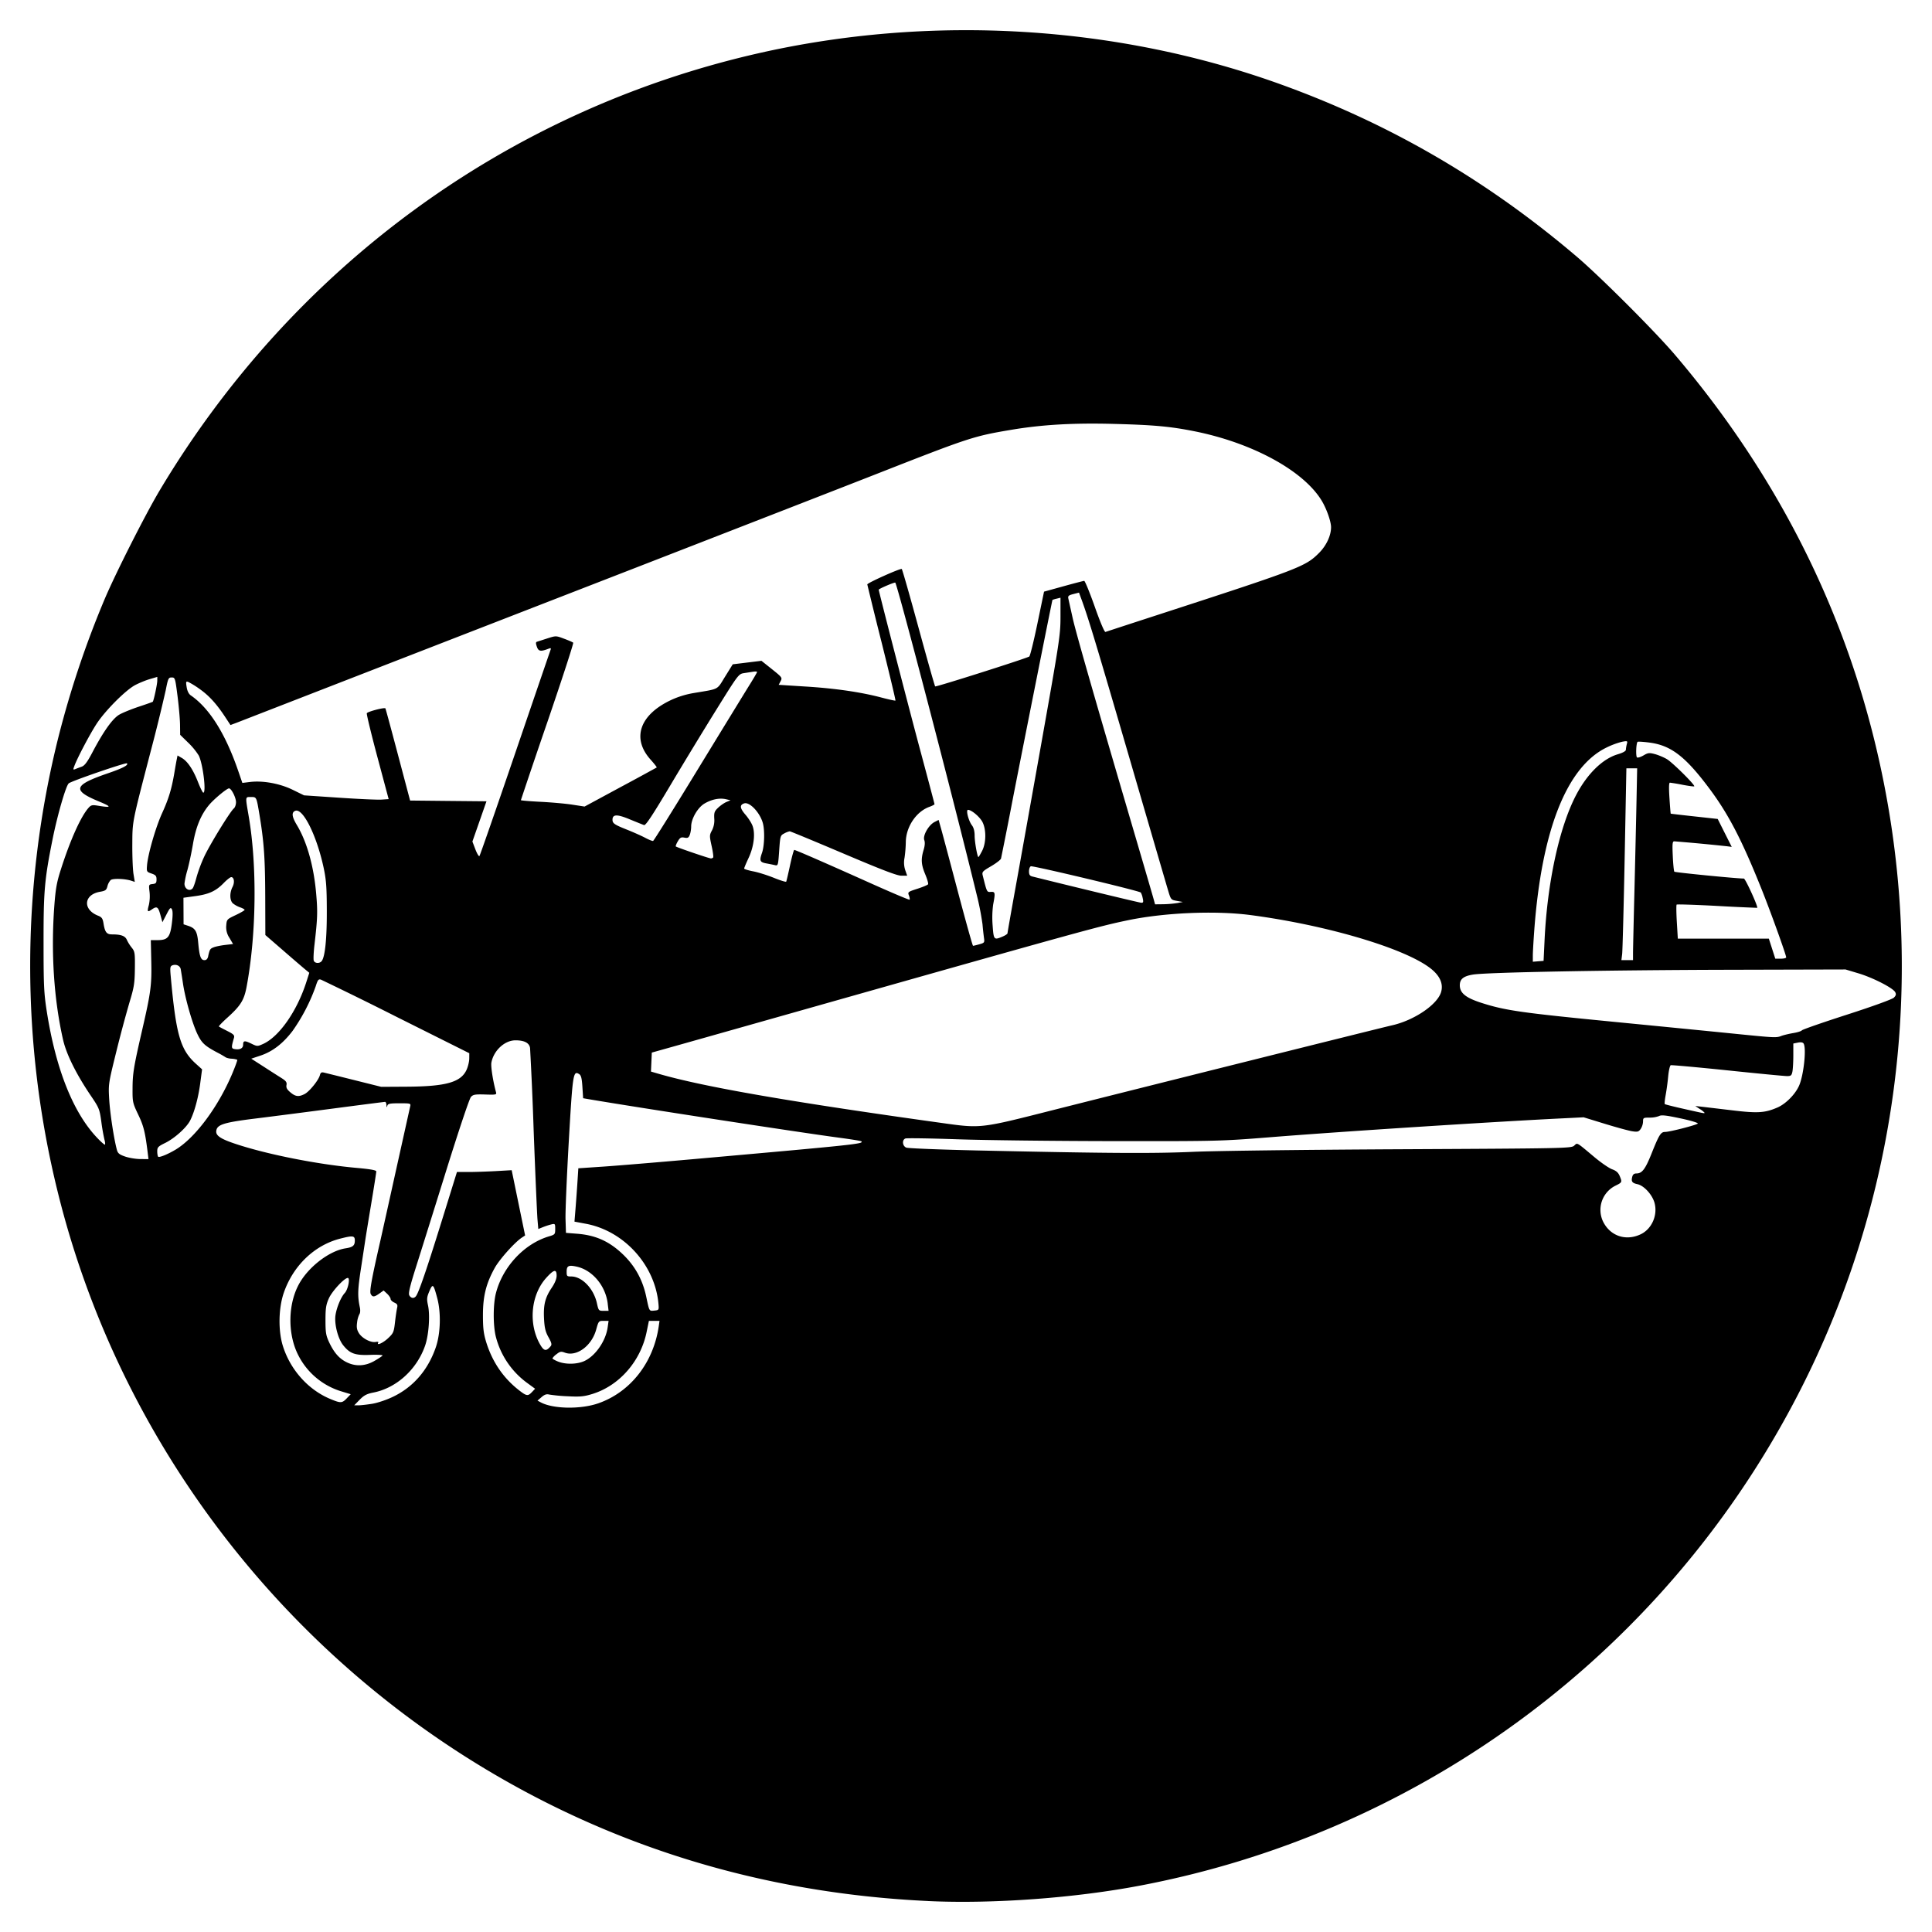 <svg xmlns="http://www.w3.org/2000/svg" width="64" height="64"><path d="M30.744 62.974c-5.538-.26-10.637-1.837-15.197-4.701C8.744 54 3.831 47.237 1.919 39.512a31.188 31.188 0 0 1 .018-15.102 31.972 31.972 0 0 1 1.529-4.562c.365-.861 1.35-2.807 1.818-3.593 4.413-7.399 11.5-12.582 19.794-14.48C30.83.459 37.012.828 42.483 2.815c3.595 1.304 6.79 3.168 9.747 5.685.78.664 2.599 2.482 3.258 3.257 3.225 3.79 5.44 8.065 6.593 12.724 1.925 7.776.8 15.96-3.139 22.854a31.027 31.027 0 0 1-21.133 15.12c-2.18.419-4.918.62-7.065.52zM19.818 46.487c1.063-.37 1.829-1.345 2.004-2.554l.025-.178h-.351l-.078.378c-.201.97-.912 1.776-1.805 2.047-.271.083-.404.095-.808.073a5.369 5.369 0 0 1-.607-.056c-.092-.024-.157-.003-.258.084l-.135.116.108.058c.41.22 1.322.235 1.905.032zm-7.495.016c.17-.026.477-.128.687-.229.68-.323 1.17-.89 1.43-1.652.155-.46.173-1.14.043-1.625-.126-.469-.147-.487-.26-.224-.085.2-.09.258-.044.472.072.336.023.994-.1 1.34-.277.787-.95 1.396-1.71 1.545-.219.043-.31.091-.455.238l-.18.185h.14c.077 0 .28-.023.449-.05zm-.836-.182l.131-.136-.329-.1a2.37 2.37 0 0 1-1.412-1.2c-.361-.712-.339-1.723.052-2.392.324-.555.996-1.06 1.516-1.14.245-.037.309-.091.309-.259 0-.163-.064-.171-.491-.061-.852.22-1.556.899-1.864 1.798-.174.51-.186 1.25-.029 1.754.246.789.84 1.454 1.57 1.757.347.145.39.143.547-.02zm6.137-.209l.102-.108-.287-.21a2.732 2.732 0 0 1-1.011-1.504c-.097-.371-.096-1.078 0-1.452.226-.877.94-1.64 1.762-1.883.192-.057.202-.068.202-.243s-.005-.181-.13-.152a2.372 2.372 0 0 0-.28.092l-.15.06-.027-.316c-.015-.173-.072-1.489-.126-2.923a125.574 125.574 0 0 0-.12-2.758c-.026-.168-.189-.253-.483-.253-.358 0-.723.337-.798.738-.024.127.054.62.154.984.022.08-.008.085-.36.073-.33-.01-.397 0-.471.08-.05.053-.397 1.087-.812 2.416-.398 1.278-.849 2.716-1.001 3.195-.21.664-.265.893-.23.96.055.102.155.115.221.03.093-.122.348-.864.846-2.466l.512-1.648h.383c.21 0 .618-.014.906-.03l.524-.03.222 1.08.223 1.082-.106.07c-.242.16-.74.718-.9 1.005-.287.518-.391.935-.391 1.565 0 .437.022.615.11.9.2.643.557 1.17 1.065 1.572.27.213.314.22.45.074zm-5.222-1.029c.135-.077.257-.158.27-.179.013-.021-.172-.031-.412-.022-.5.02-.67-.042-.892-.32-.173-.217-.297-.702-.255-.991.038-.26.183-.606.309-.74.107-.115.183-.498.099-.498-.114 0-.52.437-.627.677-.093.206-.112.326-.112.722 0 .411.016.508.122.735.163.344.332.537.577.658.298.148.616.133.921-.042zm6.97-.004c.363-.176.697-.666.758-1.112l.03-.212h-.165c-.162 0-.167.006-.247.294-.15.539-.651.905-1.04.758-.12-.045-.158-.038-.272.052a.515.515 0 0 0-.136.136c-.002.017.077.064.175.104.259.108.652.099.898-.02zm-1.13-.485c.044-.053.029-.115-.072-.296-.101-.18-.132-.308-.148-.61-.024-.463.035-.701.252-1.025.108-.16.165-.3.165-.406 0-.227-.092-.207-.348.078-.51.568-.594 1.529-.193 2.214.124.21.198.22.344.045zm-5.39-.26c.18-.169.195-.203.233-.534.022-.194.054-.407.07-.474.023-.099.006-.131-.094-.177-.067-.03-.122-.084-.122-.12 0-.034-.052-.112-.115-.172l-.116-.108-.14.1c-.173.123-.229.125-.288.014-.044-.083.03-.496.32-1.763.05-.222.287-1.288.526-2.37l.461-2.075c.026-.104.016-.107-.355-.107-.323 0-.384.013-.402.083-.017.063-.024.057-.028-.023-.003-.06-.024-.107-.046-.107-.023 0-.774.096-1.67.214-.895.118-2.067.269-2.602.335-1.073.132-1.296.202-1.32.414-.02.156.147.267.654.434 1.048.347 2.705.674 3.995.79.46.041.652.076.652.118 0 .032-.077.525-.172 1.094-.095.569-.181 1.098-.192 1.176l-.14.92c-.113.73-.12.936-.039 1.321.018.085.011.181-.015.214a.803.803 0 0 0-.077.272c-.023.164-.01.247.06.36.105.17.394.322.555.291.061-.012.1-.003.087.02-.07.114.151.017.32-.14zm7.28-1.148c-.07-.59-.505-1.11-1.024-1.226-.273-.061-.337-.03-.337.165 0 .15.01.16.154.16.356.001.74.4.847.88.056.252.061.258.223.258h.165l-.029-.237zm1.682.024c-.104-1.288-1.13-2.43-2.4-2.67l-.384-.072.035-.43c.019-.238.048-.635.064-.884l.029-.453.862-.058c.474-.033 1.8-.143 2.948-.245 5.405-.48 5.65-.506 5.566-.59-.014-.015-.355-.07-.757-.123-1.276-.17-6.656-.997-8.247-1.268l-.213-.037-.024-.373c-.018-.285-.043-.386-.106-.425-.2-.126-.215-.03-.345 2.224-.067 1.175-.116 2.337-.108 2.584l.014.45.379.03c.556.045.976.217 1.382.568.475.408.767.901.897 1.511.106.501.095.482.27.466.148-.015.153-.022.138-.205zm32.536-2.323c.37-.176.571-.636.457-1.045-.076-.27-.347-.566-.563-.614-.177-.038-.213-.088-.175-.24.02-.083.062-.116.141-.116.186 0 .293-.142.502-.664.247-.62.305-.711.446-.711.15 0 1.032-.226 1.083-.277.023-.023-.23-.1-.571-.172-.478-.102-.634-.12-.71-.078a.856.856 0 0 1-.315.052c-.206 0-.217.007-.217.132a.496.496 0 0 1-.077.242c-.067.096-.103.106-.28.079-.113-.017-.52-.128-.908-.247l-.703-.216-.64.032c-2.33.113-7.416.441-9.791.632-1.567.125-1.711.129-5.121.125-1.93-.002-4.258-.029-5.173-.06-.915-.032-1.699-.044-1.742-.027-.119.045-.1.25.028.302.058.024 1.11.066 2.335.094 4.287.095 5.845.105 7.16.046.73-.033 3.699-.07 6.906-.086 5.426-.027 5.629-.031 5.724-.118.114-.103.055-.136.67.378.222.186.486.368.588.404.133.048.203.11.249.219.087.21.085.214-.14.325a.896.896 0 0 0-.413 1.18c.234.485.755.664 1.25.429zM4.9 38.243c-.089-.734-.138-.937-.319-1.315-.184-.386-.193-.423-.19-.854.001-.516.036-.725.322-1.969.284-1.232.316-1.48.298-2.274l-.015-.688h.22c.339 0 .418-.092.477-.553.033-.258.033-.412.001-.47-.041-.073-.066-.049-.18.173l-.134.257-.068-.249c-.074-.266-.115-.291-.285-.173-.142.1-.158.076-.096-.148a1.37 1.37 0 0 0 .023-.433c-.029-.242-.027-.247.101-.262.11-.012.13-.038.13-.153 0-.115-.027-.147-.165-.195-.16-.054-.166-.064-.15-.265.029-.374.286-1.265.501-1.737.216-.474.315-.799.406-1.34.028-.169.063-.367.078-.439l.026-.13.143.083c.191.111.376.388.539.807.074.189.151.343.172.343.105 0-.015-.968-.152-1.233a2.3 2.3 0 0 0-.35-.425l-.265-.259-.004-.333c-.002-.184-.04-.611-.083-.95-.077-.599-.082-.617-.194-.617-.107 0-.12.03-.198.427a58.309 58.309 0 0 1-.496 2.015c-.628 2.417-.605 2.3-.61 3.106-.002.391.016.826.04.967l.042.257-.114-.038c-.213-.07-.612-.083-.685-.023a.47.47 0 0 0-.107.205c-.034.128-.066.152-.245.183-.541.092-.583.588-.066.792.122.048.154.092.18.25.047.297.103.37.283.37.3 0 .435.05.492.182.03.07.103.187.163.26.1.124.108.176.102.688-.006.49-.026.62-.179 1.123a43.58 43.58 0 0 0-.437 1.635c-.26 1.052-.264 1.074-.235 1.571.026.457.156 1.312.255 1.677.031.116.082.157.273.223.129.045.356.082.504.083l.27.002-.019-.154zm.902-.151c.653-.384 1.426-1.418 1.895-2.535.1-.238.173-.441.163-.451a.665.665 0 0 0-.185-.035.563.563 0 0 1-.19-.04 3.177 3.177 0 0 0-.284-.163c-.418-.222-.52-.316-.664-.619-.168-.351-.4-1.163-.475-1.665a24.034 24.034 0 0 0-.075-.478c-.022-.116-.153-.176-.279-.127-.072.028-.079.074-.052.368.175 1.931.317 2.425.834 2.892l.204.184-.06.454c-.062.478-.193.962-.335 1.241-.12.235-.514.59-.826.743-.236.116-.264.145-.264.278 0 .081.014.161.03.178.035.035.299-.07.563-.225zm-2.343-.344a6.367 6.367 0 0 1-.102-.586c-.058-.422-.073-.46-.352-.871-.482-.712-.808-1.37-.917-1.853-.302-1.33-.403-2.88-.289-4.424.043-.575.08-.787.219-1.218.315-.986.665-1.76.922-2.043.078-.086.12-.094.314-.062.454.074.456.037.011-.147-.883-.367-.826-.538.308-.927.493-.169.69-.272.633-.33-.036-.035-1.852.589-1.93.664-.097.092-.37 1.039-.529 1.823-.273 1.358-.306 1.736-.304 3.464 0 1.408.013 1.665.107 2.269.298 1.901.869 3.34 1.66 4.176.133.142.254.247.267.234.013-.013.005-.09-.018-.169zm30.982-.863c2.85-.723 11.316-2.84 11.665-2.918.743-.165 1.522-.696 1.635-1.114.073-.27-.044-.53-.345-.768-.848-.67-3.458-1.444-5.985-1.774-1.156-.15-2.834-.079-4.045.173-.983.204-1.483.342-11.175 3.086-2.034.576-3.901 1.103-4.149 1.172l-.45.126-.014.314-.014.315.254.074c1.5.436 4.41.94 9.589 1.658 1.026.142 1.185.124 3.034-.344zm22.025-.024a.68.68 0 0 0-.154-.121l-.154-.102.237.026.996.118c.832.1 1.072.085 1.486-.093.278-.12.591-.435.72-.725.153-.347.248-1.239.149-1.396-.025-.039-.09-.05-.19-.03l-.15.03v.392c0 .215-.014.458-.03.54-.026.127-.05.147-.178.147-.081 0-.97-.085-1.973-.19-1.004-.104-1.85-.18-1.879-.17-.029.011-.067.177-.085.368a8.131 8.131 0 0 1-.084.622c-.028.15-.041.285-.029.297.013.013.299.085.635.16.684.154.683.154.683.127zm-46.373-.621c.157-.081.463-.46.504-.624.021-.083.052-.104.13-.086.055.013.506.124 1.002.248l.9.225.854-.005c1.292-.008 1.786-.148 1.973-.56.048-.106.088-.274.089-.371l.001-.178-2.406-1.203a127.184 127.184 0 0 0-2.505-1.233c-.085-.027-.108.003-.177.22a6.1 6.1 0 0 1-.768 1.48c-.317.416-.66.68-1.058.814l-.309.103.4.257c.219.142.486.313.594.38.159.1.191.145.173.238-.016.085.017.146.129.24.17.144.278.156.474.055zm-2.039-1.634c0-.135.049-.142.264-.038.202.099.209.099.398.014.53-.24 1.117-1.077 1.427-2.036l.103-.321-.16-.132a71.331 71.331 0 0 1-.727-.626l-.569-.493-.004-1.302c-.005-1.261-.042-1.78-.19-2.678-.101-.603-.096-.592-.284-.592-.192 0-.188-.033-.073.64.281 1.635.254 3.921-.069 5.641-.083.447-.197.63-.633 1.024-.17.153-.298.287-.286.297.011.011.135.077.275.147.216.11.249.143.224.231-.096.334-.092.356.05.374.16.02.254-.036.254-.15zm50.957-.29c.074-.028.25-.07.391-.094.142-.023.27-.064.287-.09.017-.027.689-.261 1.494-.52.867-.28 1.501-.51 1.555-.565.07-.07.08-.111.043-.181-.075-.14-.74-.48-1.218-.623l-.427-.128-3.864.01c-4.068.01-8.05.085-8.484.16-.313.053-.43.15-.43.354 0 .256.196.415.719.583.786.252 1.314.327 4.33.622 1.617.158 3.442.338 4.055.4 1.343.135 1.38.137 1.55.072zM10.654 31.84c.113-.135.175-.74.172-1.67-.002-.793-.02-1.028-.107-1.434-.23-1.064-.684-1.974-.937-1.877-.13.05-.115.194.05.468.335.555.564 1.369.642 2.283.052.6.045.805-.056 1.681-.03.251-.04.492-.024.533.035.091.19.101.26.016zm40.512-.7c.09-1.902.486-3.728 1.038-4.79.369-.71.878-1.21 1.382-1.362.174-.051.273-.107.274-.152 0-.04.014-.122.03-.185.03-.108.024-.112-.154-.08a2.626 2.626 0 0 0-.518.192c-1.317.64-2.147 2.734-2.393 6.047-.026.352-.048.732-.048.845v.204l.178-.015.178-.014.033-.69zm-44.27.535c.05-.228.064-.249.189-.297.067-.025.238-.06.379-.076l.256-.03-.12-.205a.63.63 0 0 1-.105-.408c.015-.2.021-.208.311-.345.163-.077.297-.155.297-.173 0-.018-.068-.057-.151-.085a.833.833 0 0 1-.237-.131c-.107-.096-.113-.349-.013-.542.078-.15.054-.327-.043-.327-.032 0-.143.087-.246.193-.26.268-.489.374-.945.436l-.391.054.002.44.002.44.152.05c.239.079.3.182.334.57.04.445.085.567.206.567.065 0 .104-.041.124-.13zm47.2-.094c0-.124.021-1.058.047-2.075.025-1.017.056-2.345.068-2.951l.022-1.103h-.357l-.057 2.976c-.032 1.636-.07 3.065-.083 3.176l-.025.202h.385v-.225zm5.074.134c0-.08-.507-1.488-.8-2.222-.658-1.647-1.1-2.502-1.724-3.343-.81-1.09-1.291-1.46-2.012-1.552-.2-.026-.374-.036-.387-.024-.05.05-.064.488-.018.517.027.017.124-.014.216-.068.146-.086.19-.091.37-.044.114.03.292.104.397.165.187.108.95.865.912.904-.01.01-.185-.012-.388-.051a5.93 5.93 0 0 0-.418-.07c-.033 0-.038.163-.015.51.018.28.037.512.042.516.004.004.356.045.782.091l.774.085.232.462.233.463-.153-.02a63.172 63.172 0 0 0-1.752-.164c-.059 0-.067.08-.048.486.012.268.035.501.052.52.024.026 2.06.227 2.302.227.052 0 .484.95.442.97a68.69 68.69 0 0 1-1.327-.063c-.723-.039-1.327-.058-1.341-.044-.015.015-.012.275.006.578l.033.55H58.595l.107.332.107.332h.18c.1 0 .18-.02.18-.043zm-26.73-.434c.168-.046.178-.06.157-.201a9.955 9.955 0 0 1-.05-.46 9.11 9.11 0 0 0-.19-.972c-.755-3.104-2.626-10.274-2.7-10.347-.02-.022-.55.204-.548.234.008.083 1.001 3.929 1.37 5.3.263.979.478 1.79.478 1.805 0 .014-.077.054-.171.088-.436.158-.774.662-.78 1.166a4.21 4.21 0 0 1-.042.52.797.797 0 0 0 .025.415l.063.18h-.192c-.142 0-.646-.193-1.924-.736-.952-.404-1.751-.735-1.776-.735a.664.664 0 0 0-.18.07c-.131.069-.135.083-.169.573-.033.48-.038.502-.135.479a6.72 6.72 0 0 0-.282-.057c-.223-.04-.244-.088-.152-.35.082-.232.096-.753.026-.995-.1-.348-.437-.701-.615-.645-.158.05-.146.16.043.377.1.117.21.29.24.387.087.262.032.68-.138 1.044-.081.172-.147.33-.147.35 0 .02.133.061.296.093.163.03.472.128.688.215.215.087.399.144.409.127.01-.018.067-.261.127-.541s.123-.51.14-.51c.043 0 1.036.433 2.574 1.123.673.301 1.233.538 1.246.525.012-.013.003-.076-.022-.14-.043-.113-.032-.121.282-.222.18-.058.338-.125.353-.148.014-.024-.028-.172-.094-.329-.135-.322-.147-.501-.054-.81.042-.139.05-.251.022-.325-.055-.148.143-.497.338-.598l.137-.07.07.248c.04.136.29 1.075.557 2.085.267 1.01.498 1.838.513 1.837.016 0 .109-.022.208-.05zm.77-.255c.091-.038.165-.088.165-.11 0-.024.106-.628.235-1.343.13-.715.525-2.922.878-4.905.611-3.436.642-3.636.642-4.237V19.8l-.13.032a.847.847 0 0 0-.136.041c-.012.019-.993 4.945-1.324 6.646a149.098 149.098 0 0 1-.38 1.922c-.012.04-.16.155-.33.254-.283.165-.305.19-.276.306.14.562.136.553.269.544.145-.01.152.026.077.417a3.261 3.261 0 0 0-.018.694c.035.481.043.49.329.37zm5.784-1.11l.19-.037-.198-.036c-.196-.035-.2-.04-.293-.352-.052-.174-.63-2.152-1.283-4.394-1.109-3.804-1.35-4.6-1.577-5.222l-.09-.244-.187.048c-.158.04-.184.064-.166.148l.142.64c.108.488.717 2.61 2.139 7.45.272.927.516 1.764.543 1.862l.049.178.27-.003c.15-.002.357-.02.461-.039zm-1.14-.16a.596.596 0 0 0-.064-.19c-.051-.056-3.573-.895-3.642-.869-.034.013-.061.088-.061.167 0 .108.025.149.106.17 1.191.298 3.543.866 3.608.87.073.004.081-.018.054-.149zm-31.47-.333c.027-.032.083-.195.126-.362a4.8 4.8 0 0 1 .258-.69c.191-.407.857-1.49.978-1.59.04-.033.072-.127.072-.208 0-.153-.154-.457-.232-.457-.072 0-.501.357-.663.552-.268.322-.434.726-.53 1.286-.048.286-.132.677-.185.869a2.89 2.89 0 0 0-.097.448c0 .178.174.275.274.152zm17.241-1.021c.013-.02-.01-.193-.053-.384-.072-.33-.071-.355.013-.51a.734.734 0 0 0 .076-.392c-.01-.199.006-.244.129-.36.078-.074.202-.16.276-.19l.134-.056-.157-.036c-.212-.047-.464.004-.703.143-.225.13-.444.506-.444.762 0 .084-.02.208-.045.274-.039.1-.069.116-.178.095-.111-.022-.146-.003-.22.122-.048.082-.078.159-.066.17.03.03 1.088.391 1.159.396.03.002.066-.013.08-.034zM17.06 24.97c.629-1.843 1.158-3.388 1.175-3.434.026-.067.015-.076-.06-.048-.264.103-.337.091-.39-.063-.04-.114-.039-.154.005-.167l.342-.11c.285-.091.285-.091.554.01.149.055.285.115.302.132.018.018-.365 1.194-.85 2.613a268.25 268.25 0 0 0-.883 2.603c0 .012.293.037.652.055.359.018.833.06 1.055.095l.403.062 1.185-.64a103.6 103.6 0 0 0 1.204-.654c.01-.009-.081-.125-.202-.26-.627-.697-.37-1.471.651-1.962.234-.113.51-.2.777-.244.864-.146.758-.09 1.04-.545l.253-.407.476-.058.475-.058.349.278c.337.27.346.282.285.398l-.063.12.886.056c.98.06 1.839.185 2.518.365.245.065.454.11.464.1.01-.01-.196-.874-.457-1.92a167.555 167.555 0 0 1-.476-1.927c0-.05 1.109-.546 1.142-.511.02.02.27.897.557 1.949.287 1.052.534 1.925.55 1.94.025.025 3.002-.92 3.117-.99.027-.016.148-.506.269-1.089l.22-1.06.64-.177c.353-.098.663-.178.69-.18.026 0 .183.384.35.855.179.509.323.848.354.837.03-.01.789-.259 1.689-.551 4.752-1.544 4.935-1.614 5.385-2.064.245-.245.4-.576.4-.856 0-.188-.151-.615-.31-.877-.6-.991-2.284-1.911-4.202-2.297-.81-.162-1.348-.212-2.696-.247-1.334-.035-2.374.025-3.397.198-1.237.208-1.374.253-4.45 1.46-1.095.43-4.712 1.837-8.037 3.129a73893.39 73893.39 0 0 0-13.143 5.105l-.223.084-.176-.267c-.288-.437-.536-.709-.843-.925a2.87 2.87 0 0 0-.378-.235c-.078-.028-.084-.012-.055.17.02.129.07.228.135.273.62.427 1.148 1.267 1.574 2.505l.136.396.247-.03c.428-.054.99.048 1.417.256l.38.186 1.161.078c.639.043 1.27.072 1.402.063l.24-.016-.373-1.394c-.205-.767-.363-1.42-.351-1.45.02-.054.586-.202.616-.162.008.01.195.701.416 1.536l.402 1.517 1.265.013 1.265.012-.233.667-.233.666.099.26c.055.142.115.242.134.221.019-.02.549-1.545 1.178-3.388zm15.472 3.22c.135-.259.144-.692.018-.95-.084-.173-.366-.413-.484-.413-.076 0 .018.367.133.516.056.074.087.193.087.34 0 .205.09.709.126.709.008 0 .062-.09.12-.202zm-9.438-2.669c.78-1.276 1.545-2.525 1.7-2.775.157-.25.285-.468.285-.485 0-.017-.06-.021-.13-.01l-.308.048c-.172.027-.193.054-.905 1.2-.401.644-1.089 1.775-1.528 2.513-.595 1-.818 1.337-.873 1.32-.04-.014-.253-.1-.473-.19-.42-.175-.572-.171-.572.013 0 .12.063.164.49.333.205.082.472.201.593.265.121.065.239.111.262.104.023-.008.68-1.059 1.459-2.336zm-20.385-.125c.096-.035.187-.157.361-.49.36-.682.66-1.103.881-1.232.106-.062.396-.18.644-.263.248-.082.457-.156.465-.164.031-.029.148-.573.15-.696l.001-.128-.249.073c-.137.04-.355.13-.486.199-.318.169-.996.85-1.278 1.285-.223.343-.633 1.12-.735 1.395-.046.12-.042.132.033.102.046-.02.142-.055.213-.081z"/></svg>